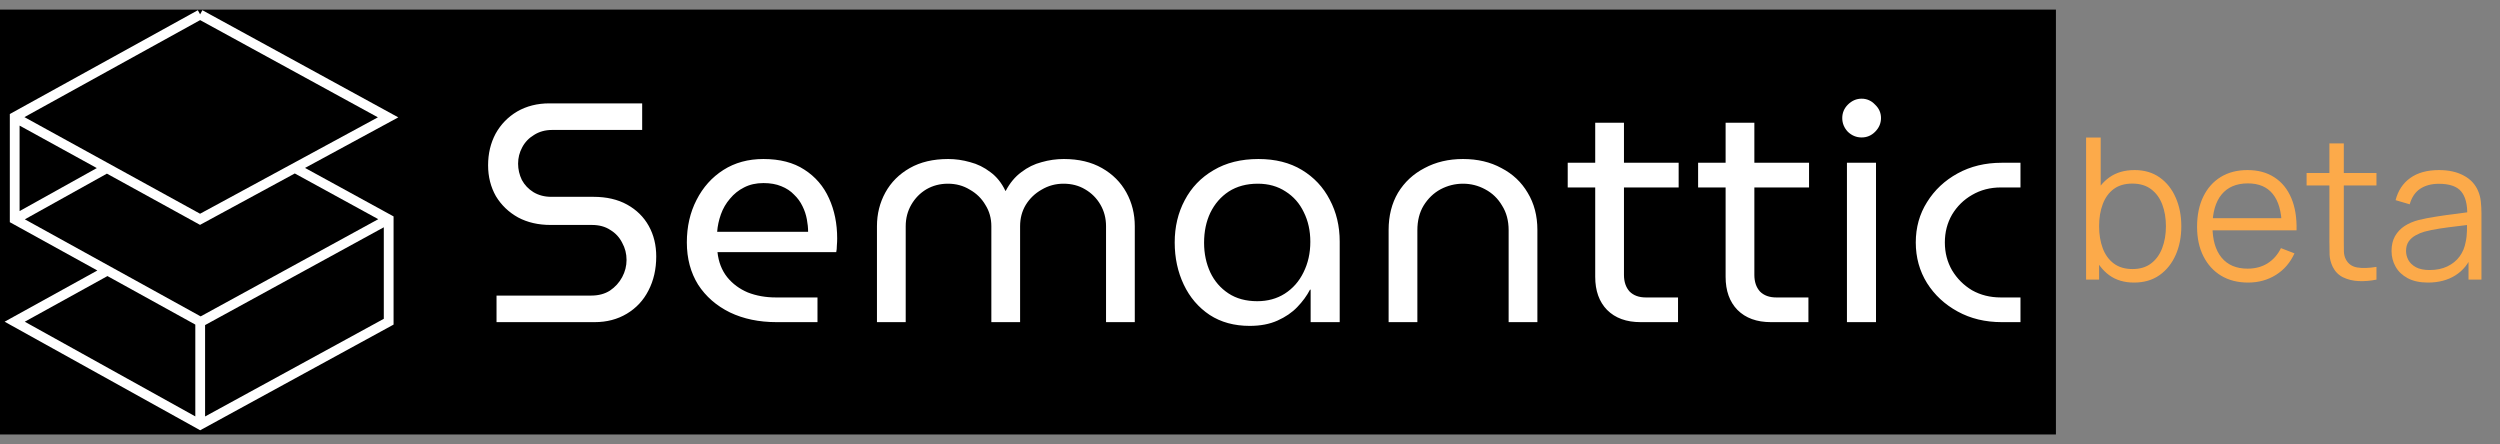 <svg width="152" height="27" viewBox="0 0 152 27" fill="none" xmlns="http://www.w3.org/2000/svg">
<rect x="0" y="0" width="152" height="27" fill="#808080" stroke="none"/>
<g clip-path="url(#clip0_1027_14573)">
<rect width="125" height="25.83" transform="translate(0 0.585)" fill="black"/>
<g clip-path="url(#clip1_1027_14573)">
<path d="M30.189 19.586V17.971H35.947C36.39 17.971 36.77 17.87 37.087 17.667C37.404 17.452 37.651 17.18 37.828 16.85C38.005 16.521 38.094 16.172 38.094 15.805C38.094 15.425 38.005 15.077 37.828 14.76C37.663 14.431 37.423 14.171 37.106 13.981C36.802 13.778 36.428 13.677 35.985 13.677H33.477C32.729 13.677 32.071 13.525 31.5 13.221C30.93 12.904 30.481 12.473 30.151 11.929C29.835 11.371 29.676 10.744 29.676 10.048C29.676 9.338 29.828 8.699 30.132 8.129C30.449 7.559 30.886 7.109 31.444 6.779C32.014 6.45 32.666 6.285 33.401 6.285H39.044V7.901H33.572C33.154 7.901 32.786 8.002 32.469 8.205C32.153 8.395 31.912 8.648 31.747 8.965C31.583 9.269 31.5 9.598 31.5 9.953C31.5 10.295 31.576 10.624 31.729 10.941C31.893 11.245 32.127 11.492 32.431 11.682C32.748 11.872 33.109 11.967 33.515 11.967H36.08C36.878 11.967 37.562 12.125 38.132 12.442C38.702 12.759 39.139 13.189 39.443 13.734C39.747 14.279 39.899 14.899 39.899 15.596C39.899 16.369 39.741 17.059 39.424 17.667C39.12 18.263 38.683 18.731 38.113 19.073C37.543 19.415 36.891 19.586 36.156 19.586H30.189ZM47.214 19.586C46.15 19.586 45.206 19.39 44.383 18.997C43.559 18.592 42.913 18.028 42.444 17.306C41.988 16.572 41.76 15.716 41.76 14.741C41.76 13.778 41.957 12.917 42.349 12.157C42.742 11.384 43.287 10.776 43.983 10.333C44.68 9.889 45.491 9.668 46.416 9.668C47.416 9.668 48.246 9.883 48.905 10.314C49.576 10.744 50.077 11.327 50.406 12.062C50.735 12.784 50.9 13.595 50.9 14.494C50.9 14.633 50.894 14.779 50.881 14.931C50.881 15.083 50.868 15.216 50.843 15.33H43.623C43.686 15.925 43.882 16.432 44.212 16.85C44.541 17.256 44.959 17.566 45.466 17.781C45.985 17.984 46.555 18.085 47.176 18.085H49.703V19.586H47.214ZM43.603 14.095H49.133C49.133 13.854 49.108 13.601 49.057 13.335C49.006 13.056 48.918 12.79 48.791 12.537C48.664 12.271 48.493 12.037 48.278 11.834C48.075 11.618 47.816 11.447 47.499 11.321C47.195 11.194 46.834 11.131 46.416 11.131C45.972 11.131 45.58 11.219 45.238 11.397C44.908 11.562 44.623 11.79 44.383 12.081C44.142 12.36 43.958 12.676 43.831 13.031C43.705 13.386 43.629 13.74 43.603 14.095ZM53.319 19.586V13.753C53.319 13.006 53.49 12.322 53.832 11.701C54.174 11.08 54.668 10.586 55.314 10.219C55.96 9.851 56.739 9.668 57.651 9.668C58.095 9.668 58.538 9.731 58.981 9.858C59.425 9.972 59.837 10.174 60.217 10.466C60.597 10.744 60.901 11.124 61.129 11.606H61.148C61.401 11.124 61.718 10.744 62.098 10.466C62.478 10.174 62.89 9.972 63.333 9.858C63.776 9.731 64.226 9.668 64.682 9.668C65.581 9.668 66.354 9.851 67 10.219C67.646 10.586 68.14 11.08 68.482 11.701C68.824 12.322 68.995 13.006 68.995 13.753V19.586H67.247V13.753C67.247 13.272 67.133 12.835 66.905 12.442C66.677 12.049 66.367 11.739 65.974 11.511C65.594 11.283 65.157 11.169 64.663 11.169C64.182 11.169 63.738 11.289 63.333 11.53C62.928 11.758 62.605 12.068 62.364 12.461C62.136 12.841 62.022 13.272 62.022 13.753V19.586H60.274V13.753C60.274 13.272 60.153 12.841 59.913 12.461C59.685 12.068 59.368 11.758 58.962 11.53C58.57 11.289 58.126 11.169 57.632 11.169C57.151 11.169 56.714 11.283 56.321 11.511C55.941 11.739 55.637 12.049 55.409 12.442C55.181 12.835 55.067 13.272 55.067 13.753V19.586H53.319ZM75.982 19.814C75.045 19.814 74.234 19.593 73.55 19.149C72.866 18.693 72.34 18.079 71.973 17.306C71.606 16.534 71.422 15.678 71.422 14.741C71.422 13.791 71.625 12.936 72.03 12.176C72.435 11.403 73.018 10.795 73.778 10.352C74.538 9.896 75.45 9.668 76.514 9.668C77.54 9.668 78.421 9.889 79.155 10.333C79.89 10.776 80.454 11.378 80.847 12.138C81.252 12.898 81.454 13.747 81.454 14.684V19.586H79.687V17.61H79.649C79.459 17.978 79.2 18.332 78.87 18.674C78.553 19.004 78.154 19.276 77.673 19.491C77.192 19.707 76.628 19.814 75.982 19.814ZM76.438 18.313C77.071 18.313 77.629 18.161 78.11 17.857C78.604 17.541 78.984 17.11 79.25 16.565C79.529 16.008 79.668 15.387 79.668 14.703C79.668 14.032 79.535 13.43 79.269 12.898C79.016 12.366 78.648 11.948 78.167 11.644C77.686 11.327 77.122 11.169 76.476 11.169C75.792 11.169 75.203 11.327 74.709 11.644C74.228 11.96 73.854 12.391 73.588 12.936C73.335 13.468 73.208 14.076 73.208 14.76C73.208 15.419 73.335 16.02 73.588 16.565C73.841 17.097 74.209 17.521 74.69 17.838C75.171 18.155 75.754 18.313 76.438 18.313ZM84.428 19.586V13.981C84.428 13.12 84.618 12.366 84.998 11.72C85.391 11.074 85.929 10.573 86.613 10.219C87.297 9.851 88.076 9.668 88.95 9.668C89.837 9.668 90.616 9.851 91.287 10.219C91.972 10.573 92.504 11.074 92.883 11.72C93.276 12.366 93.473 13.12 93.473 13.981V19.586H91.725V14C91.725 13.417 91.591 12.917 91.325 12.499C91.072 12.068 90.73 11.739 90.299 11.511C89.881 11.283 89.431 11.169 88.95 11.169C88.469 11.169 88.013 11.283 87.582 11.511C87.164 11.739 86.822 12.068 86.556 12.499C86.303 12.917 86.176 13.417 86.176 14V19.586H84.428ZM99.744 19.586C98.883 19.586 98.205 19.339 97.711 18.845C97.23 18.351 96.989 17.68 96.989 16.831V7.463H98.737V16.717C98.737 17.135 98.851 17.471 99.079 17.724C99.32 17.965 99.649 18.085 100.067 18.085H102.024V19.586H99.744ZM95.317 11.397V9.896H102.062V11.397H95.317ZM107.672 19.586C106.811 19.586 106.133 19.339 105.639 18.845C105.158 18.351 104.917 17.68 104.917 16.831V7.463H106.665V16.717C106.665 17.135 106.779 17.471 107.007 17.724C107.248 17.965 107.577 18.085 107.995 18.085H109.952V19.586H107.672ZM103.245 11.397V9.896H109.99V11.397H103.245ZM112.294 19.586V9.896H114.061V19.586H112.294ZM113.187 8.357C112.87 8.357 112.592 8.243 112.351 8.015C112.123 7.774 112.009 7.495 112.009 7.178C112.009 6.862 112.123 6.589 112.351 6.361C112.592 6.121 112.87 6 113.187 6C113.504 6 113.776 6.121 114.004 6.361C114.245 6.589 114.365 6.862 114.365 7.178C114.365 7.495 114.245 7.774 114.004 8.015C113.776 8.243 113.504 8.357 113.187 8.357ZM121.705 19.586C120.704 19.586 119.811 19.371 119.026 18.94C118.24 18.51 117.619 17.933 117.163 17.211C116.707 16.477 116.479 15.653 116.479 14.741C116.479 13.829 116.707 13.012 117.163 12.29C117.619 11.555 118.24 10.972 119.026 10.542C119.811 10.111 120.704 9.896 121.705 9.896H122.845V11.397H121.648C121.002 11.397 120.419 11.549 119.9 11.853C119.393 12.144 118.988 12.543 118.684 13.05C118.392 13.557 118.247 14.12 118.247 14.741C118.247 15.362 118.392 15.925 118.684 16.432C118.988 16.939 119.393 17.344 119.9 17.648C120.419 17.94 121.002 18.085 121.648 18.085H122.845V19.586H121.705Z" fill="white"/>
<path fill-rule="evenodd" clip-rule="evenodd" d="M12.305 0.621L24.216 7.136L18.546 10.21L23.929 13.158V19.735L12.171 26.16L0.281 19.559L5.919 16.446L0.597 13.509V6.932L12.029 0.622L12.167 0.873L12.305 0.621ZM17.924 10.547L22.999 13.326L12.2 19.236L1.51 13.335L6.5 10.557L12.162 13.672L17.924 10.547ZM5.886 10.219L1.191 7.637V12.833L5.886 10.219ZM12.469 19.765V25.321L23.335 19.383V13.819L12.469 19.765ZM12.164 12.995L1.485 7.121L12.168 1.223L22.975 7.134L12.164 12.995ZM6.533 16.785L1.507 19.56L11.875 25.317V19.735L6.533 16.785Z" fill="white"/>
</g>
</g>
<path d="M129.75 17.18C129.154 17.18 128.65 17.03 128.238 16.73C127.826 16.426 127.514 16.016 127.302 15.5C127.09 14.98 126.984 14.398 126.984 13.754C126.984 13.098 127.09 12.514 127.302 12.002C127.518 11.486 127.834 11.08 128.25 10.784C128.666 10.488 129.178 10.34 129.786 10.34C130.378 10.34 130.886 10.49 131.31 10.79C131.734 11.09 132.058 11.498 132.282 12.014C132.51 12.53 132.624 13.11 132.624 13.754C132.624 14.402 132.51 14.984 132.282 15.5C132.054 16.016 131.726 16.426 131.298 16.73C130.87 17.03 130.354 17.18 129.75 17.18ZM126.834 17V8.36H127.722V12.122H127.626V17H126.834ZM129.66 16.358C130.112 16.358 130.488 16.244 130.788 16.016C131.088 15.788 131.312 15.478 131.46 15.086C131.612 14.69 131.688 14.246 131.688 13.754C131.688 13.266 131.614 12.826 131.466 12.434C131.318 12.042 131.092 11.732 130.788 11.504C130.488 11.276 130.106 11.162 129.642 11.162C129.19 11.162 128.814 11.272 128.514 11.492C128.218 11.712 127.996 12.018 127.848 12.41C127.7 12.798 127.626 13.246 127.626 13.754C127.626 14.254 127.7 14.702 127.848 15.098C127.996 15.49 128.22 15.798 128.52 16.022C128.82 16.246 129.2 16.358 129.66 16.358ZM136.684 17.18C136.052 17.18 135.504 17.04 135.04 16.76C134.58 16.48 134.222 16.086 133.966 15.578C133.71 15.07 133.582 14.474 133.582 13.79C133.582 13.082 133.708 12.47 133.96 11.954C134.212 11.438 134.566 11.04 135.022 10.76C135.482 10.48 136.024 10.34 136.648 10.34C137.288 10.34 137.834 10.488 138.286 10.784C138.738 11.076 139.08 11.496 139.312 12.044C139.544 12.592 139.65 13.246 139.63 14.006H138.73V13.694C138.714 12.854 138.532 12.22 138.184 11.792C137.84 11.364 137.336 11.15 136.672 11.15C135.976 11.15 135.442 11.376 135.07 11.828C134.702 12.28 134.518 12.924 134.518 13.76C134.518 14.576 134.702 15.21 135.07 15.662C135.442 16.11 135.968 16.334 136.648 16.334C137.112 16.334 137.516 16.228 137.86 16.016C138.208 15.8 138.482 15.49 138.682 15.086L139.504 15.404C139.248 15.968 138.87 16.406 138.37 16.718C137.874 17.026 137.312 17.18 136.684 17.18ZM134.206 14.006V13.268H139.156V14.006H134.206ZM144.489 17C144.125 17.076 143.765 17.106 143.409 17.09C143.057 17.074 142.741 16.998 142.461 16.862C142.185 16.726 141.975 16.514 141.831 16.226C141.715 15.986 141.651 15.744 141.639 15.5C141.631 15.252 141.627 14.97 141.627 14.654V8.72H142.503V14.618C142.503 14.89 142.505 15.118 142.509 15.302C142.517 15.482 142.559 15.642 142.635 15.782C142.779 16.05 143.007 16.21 143.319 16.262C143.635 16.314 144.025 16.302 144.489 16.226V17ZM140.241 11.276V10.52H144.489V11.276H140.241ZM147.62 17.18C147.132 17.18 146.722 17.092 146.39 16.916C146.062 16.74 145.816 16.506 145.652 16.214C145.488 15.922 145.406 15.604 145.406 15.26C145.406 14.908 145.476 14.608 145.616 14.36C145.76 14.108 145.954 13.902 146.198 13.742C146.446 13.582 146.732 13.46 147.056 13.376C147.384 13.296 147.746 13.226 148.142 13.166C148.542 13.102 148.932 13.048 149.312 13.004C149.696 12.956 150.032 12.91 150.32 12.866L150.008 13.058C150.02 12.418 149.896 11.944 149.636 11.636C149.376 11.328 148.924 11.174 148.28 11.174C147.836 11.174 147.46 11.274 147.152 11.474C146.848 11.674 146.634 11.99 146.51 12.422L145.652 12.17C145.8 11.59 146.098 11.14 146.546 10.82C146.994 10.5 147.576 10.34 148.292 10.34C148.884 10.34 149.386 10.452 149.798 10.676C150.214 10.896 150.508 11.216 150.68 11.636C150.76 11.824 150.812 12.034 150.836 12.266C150.86 12.498 150.872 12.734 150.872 12.974V17H150.086V15.374L150.314 15.47C150.094 16.026 149.752 16.45 149.288 16.742C148.824 17.034 148.268 17.18 147.62 17.18ZM147.722 16.418C148.134 16.418 148.494 16.344 148.802 16.196C149.11 16.048 149.358 15.846 149.546 15.59C149.734 15.33 149.856 15.038 149.912 14.714C149.96 14.506 149.986 14.278 149.99 14.03C149.994 13.778 149.996 13.59 149.996 13.466L150.332 13.64C150.032 13.68 149.706 13.72 149.354 13.76C149.006 13.8 148.662 13.846 148.322 13.898C147.986 13.95 147.682 14.012 147.41 14.084C147.226 14.136 147.048 14.21 146.876 14.306C146.704 14.398 146.562 14.522 146.45 14.678C146.342 14.834 146.288 15.028 146.288 15.26C146.288 15.448 146.334 15.63 146.426 15.806C146.522 15.982 146.674 16.128 146.882 16.244C147.094 16.36 147.374 16.418 147.722 16.418Z" fill="#FCAA4A"/>
<a href="https://www.figma.com/design/r9DJMCvgm8ZLFQ5gpv72LU?node-id=2003-13381">
<rect fill="black" fill-opacity="0" y="-0.996" width="25.592" height="16.392"/>
</a>
<defs>
<clipPath id="clip0_1027_14573">
<rect width="125" height="25.83" fill="white" transform="translate(0 0.585)"/>
</clipPath>
<clipPath id="clip1_1027_14573">
<rect width="124.993" height="25.83" fill="white" transform="translate(0.003 0.585)"/>
</clipPath>
</defs>
</svg>
